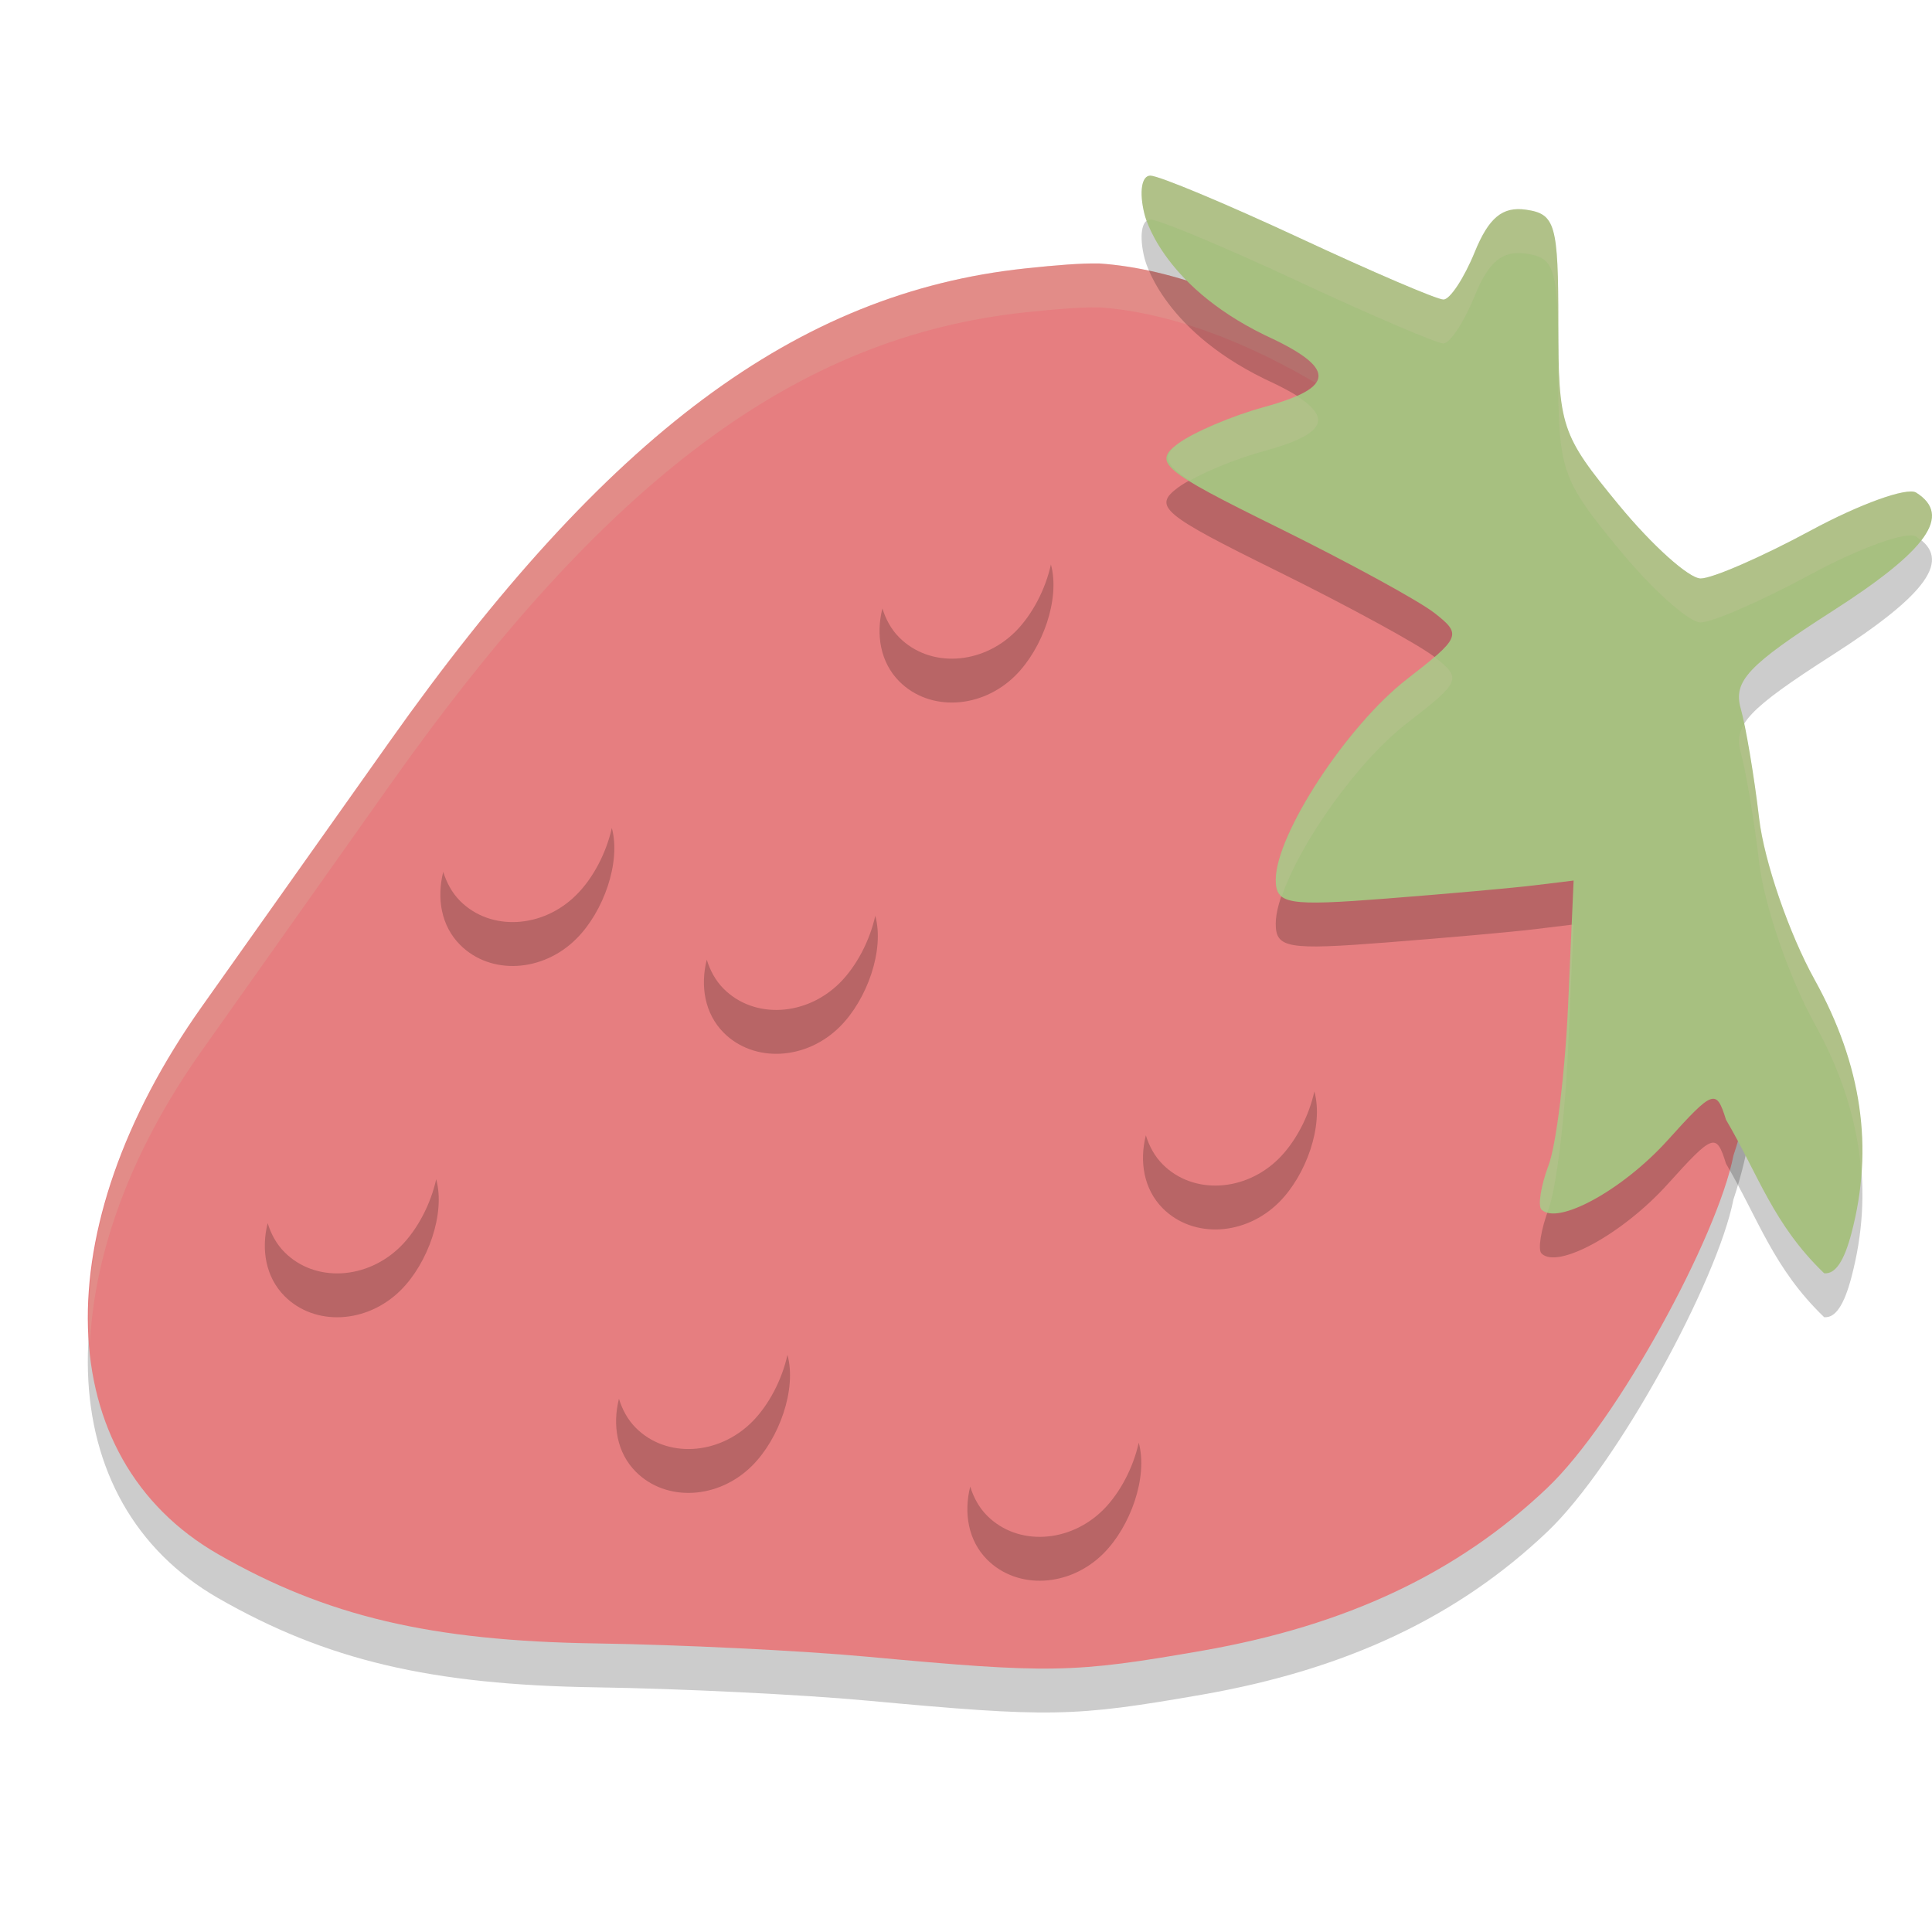 <svg xmlns="http://www.w3.org/2000/svg" width="22" height="22" version="1">
 <path style="opacity:0.2" d="m 12.514,3.5 c -0.208,-0.003 -0.477,0.018 -0.843,0.057 C 9.076,3.835 6.911,5.448 4.434,8.948 3.686,10.004 2.725,11.361 2.298,11.963 c -1.798,2.537 -1.721,5.14 0.186,6.235 1.232,0.707 2.422,0.988 4.307,1.016 0.947,0.014 2.334,0.082 3.082,0.151 2.086,0.193 2.348,0.188 3.816,-0.068 1.644,-0.287 2.912,-0.886 3.93,-1.854 0.8,-0.76 1.941,-2.865 2.12,-3.785 C 21.238,9.182 15.936,3.727 12.514,3.5 Z"/>
 <path style="fill:#e67e80" d="m 12.514,3 c -0.208,-0.003 -0.477,0.018 -0.843,0.057 C 9.076,3.335 6.911,4.948 4.434,8.448 3.686,9.504 2.725,10.861 2.298,11.463 c -1.798,2.537 -1.721,5.14 0.186,6.235 1.232,0.707 2.422,0.988 4.307,1.016 0.947,0.014 2.334,0.082 3.082,0.151 2.086,0.193 2.348,0.188 3.816,-0.068 1.644,-0.287 2.912,-0.886 3.93,-1.854 0.8,-0.76 1.941,-2.865 2.12,-3.785 C 21.238,8.682 15.936,3.227 12.514,3 Z"/>
 <path style="opacity:0.2;fill:#d3c6aa" d="m 12.514,3 c -0.208,-0.003 -0.475,0.017 -0.842,0.057 C 9.077,3.335 6.91,4.948 4.434,8.447 3.686,9.504 2.726,10.861 2.299,11.463 1.351,12.799 0.938,14.148 1.025,15.291 1.076,14.263 1.486,13.109 2.299,11.963 2.726,11.361 3.686,10.004 4.434,8.947 6.91,5.448 9.077,3.835 11.672,3.557 c 0.367,-0.039 0.634,-0.059 0.842,-0.057 2.942,0.195 7.263,4.256 7.467,8.234 0.159,-4.132 -4.401,-8.531 -7.467,-8.734 z"/>
 <path style="opacity:0.2" d="m 13.099,2.5 c -0.1,0 -0.129,0.188 -0.067,0.437 0,0 0.177,0.794 1.364,1.376 0.826,0.378 0.824,0.597 -0.005,0.823 -0.362,0.099 -0.801,0.286 -0.977,0.416 -0.289,0.215 -0.184,0.303 1.136,0.954 0.8,0.395 1.603,0.833 1.784,0.974 0.314,0.245 0.3,0.279 -0.313,0.753 -0.684,0.53 -1.494,1.768 -1.494,2.285 0,0.279 0.134,0.302 1.261,0.214 0.693,-0.054 1.457,-0.122 1.696,-0.152 l 0.435,-0.053 -0.062,1.406 c -0.034,0.773 -0.134,1.598 -0.222,1.833 -0.088,0.235 -0.125,0.463 -0.082,0.507 0.182,0.185 0.926,-0.223 1.436,-0.788 0.521,-0.578 0.555,-0.589 0.665,-0.235 0.373,0.635 0.539,1.192 1.118,1.749 0.129,0.012 0.228,-0.141 0.311,-0.457 0.256,-0.972 0.119,-1.913 -0.419,-2.885 C 20.373,11.133 20.089,10.308 20.032,9.822 19.975,9.337 19.88,8.773 19.822,8.568 19.734,8.257 19.905,8.075 20.861,7.462 21.95,6.765 22.231,6.368 21.819,6.109 21.717,6.045 21.178,6.239 20.621,6.54 c -0.557,0.301 -1.122,0.547 -1.255,0.547 -0.134,0 -0.553,-0.377 -0.932,-0.837 -0.659,-0.8 -0.689,-0.892 -0.689,-2.073 0,-1.122 -0.034,-1.241 -0.367,-1.289 -0.269,-0.039 -0.425,0.09 -0.586,0.485 -0.121,0.296 -0.281,0.538 -0.355,0.538 -0.075,0 -0.816,-0.318 -1.648,-0.706 C 13.956,2.818 13.196,2.5 13.099,2.5 Z"/>
 <path style="fill:#a7c080" d="m 13.099,2 c -0.1,0 -0.129,0.188 -0.067,0.437 0,0 0.177,0.794 1.364,1.376 0.826,0.378 0.824,0.597 -0.005,0.823 -0.362,0.099 -0.801,0.286 -0.977,0.416 -0.289,0.215 -0.184,0.303 1.136,0.954 0.8,0.395 1.603,0.833 1.784,0.974 0.314,0.245 0.3,0.279 -0.313,0.753 -0.684,0.53 -1.494,1.768 -1.494,2.285 0,0.279 0.134,0.302 1.261,0.214 0.693,-0.054 1.457,-0.122 1.696,-0.152 l 0.435,-0.053 -0.062,1.406 c -0.034,0.773 -0.134,1.598 -0.222,1.833 -0.088,0.235 -0.125,0.463 -0.082,0.507 0.182,0.185 0.926,-0.223 1.436,-0.788 0.521,-0.578 0.555,-0.589 0.665,-0.235 0.373,0.635 0.539,1.192 1.118,1.749 0.129,0.012 0.228,-0.141 0.311,-0.457 0.256,-0.972 0.119,-1.913 -0.419,-2.885 C 20.373,10.633 20.089,9.808 20.032,9.322 19.975,8.837 19.88,8.273 19.822,8.068 19.734,7.757 19.905,7.575 20.861,6.962 21.95,6.265 22.231,5.868 21.819,5.609 21.717,5.545 21.178,5.739 20.621,6.04 c -0.557,0.301 -1.122,0.547 -1.255,0.547 -0.134,0 -0.553,-0.377 -0.932,-0.837 -0.659,-0.8 -0.689,-0.892 -0.689,-2.073 0,-1.122 -0.034,-1.241 -0.367,-1.289 -0.269,-0.039 -0.425,0.09 -0.586,0.485 -0.121,0.296 -0.281,0.538 -0.355,0.538 -0.075,0 -0.816,-0.318 -1.648,-0.706 C 13.956,2.318 13.196,2 13.099,2 Z"/>
 <path style="opacity:0.2;fill:#d3c6aa" d="m 13.1,2 c -0.1,0 -0.129,0.189 -0.067,0.438 0,0 0.017,0.048 0.028,0.083 0.012,-0.009 0.023,-0.021 0.039,-0.021 0.097,0 0.856,0.318 1.688,0.706 0.832,0.388 1.574,0.705 1.648,0.705 0.075,0 0.235,-0.242 0.355,-0.538 0.161,-0.395 0.317,-0.524 0.586,-0.485 0.333,0.048 0.366,0.167 0.366,1.289 0,1.181 0.031,1.273 0.689,2.073 0.379,0.461 0.799,0.838 0.933,0.838 0.134,0 0.698,-0.247 1.255,-0.548 0.557,-0.301 1.096,-0.495 1.198,-0.431 0.023,0.014 0.035,0.031 0.054,0.046 0.182,-0.235 0.162,-0.41 -0.054,-0.546 -0.102,-0.064 -0.642,0.13 -1.198,0.431 -0.557,0.301 -1.121,0.548 -1.255,0.548 -0.134,0 -0.554,-0.377 -0.933,-0.838 -0.659,-0.8 -0.689,-0.892 -0.689,-2.073 0,-1.122 -0.033,-1.241 -0.366,-1.289 -0.269,-0.039 -0.425,0.09 -0.586,0.485 -0.121,0.296 -0.281,0.538 -0.355,0.538 -0.075,0 -0.816,-0.317 -1.648,-0.705 C 13.956,2.318 13.196,2 13.1,2 Z m 1.664,2.508 c -0.098,0.043 -0.215,0.086 -0.372,0.129 -0.362,0.099 -0.801,0.286 -0.977,0.416 -0.176,0.13 -0.165,0.228 0.134,0.419 0.213,-0.119 0.55,-0.255 0.843,-0.335 0.675,-0.184 0.792,-0.365 0.372,-0.629 z m 1.571,2.973 c -0.08,0.069 -0.177,0.148 -0.313,0.254 -0.684,0.53 -1.494,1.767 -1.494,2.284 0,0.086 0.017,0.146 0.068,0.188 0.202,-0.598 0.854,-1.529 1.426,-1.972 0.613,-0.474 0.628,-0.509 0.313,-0.754 z m 3.523,0.768 c -0.065,0.108 -0.069,0.205 -0.036,0.32 0.058,0.205 0.153,0.769 0.21,1.254 0.057,0.485 0.341,1.31 0.631,1.834 0.319,0.576 0.493,1.142 0.532,1.71 0.055,-0.737 -0.12,-1.465 -0.532,-2.21 C 20.373,10.632 20.09,9.807 20.032,9.322 19.985,8.921 19.915,8.509 19.858,8.248 Z m -1.939,2.28 -0.022,0.003 -0.04,0.902 c -0.034,0.773 -0.135,1.598 -0.223,1.833 -0.088,0.235 -0.124,0.464 -0.081,0.508 0.017,0.018 0.044,0.025 0.07,0.032 0.005,-0.014 0.005,-0.026 0.011,-0.04 0.088,-0.235 0.189,-1.06 0.223,-1.833 z"/>
 <path style="fill:#e67e80" d="m 11.564,7.69 c -0.385,0.385 -0.977,0.416 -1.323,0.07 -0.346,-0.346 -0.315,-0.939 0.07,-1.323 0.385,-0.385 1.173,-0.612 1.519,-0.265 0.346,0.346 0.119,1.134 -0.265,1.519 z"/>
 <path style="fill:#e67e80" d="m 9.564,11.69 c -0.385,0.385 -0.977,0.416 -1.323,0.07 -0.346,-0.346 -0.315,-0.939 0.07,-1.323 0.385,-0.385 1.173,-0.612 1.519,-0.265 0.346,0.346 0.119,1.134 -0.265,1.519 z"/>
 <path style="fill:#e67e80" d="m 14.564,13.69 c -0.385,0.385 -0.977,0.416 -1.323,0.07 -0.346,-0.346 -0.315,-0.939 0.07,-1.323 0.385,-0.385 1.173,-0.612 1.519,-0.265 0.346,0.346 0.119,1.134 -0.265,1.519 z"/>
 <path style="fill:#e67e80" d="m 12.564,17.69 c -0.385,0.385 -0.977,0.416 -1.323,0.07 -0.346,-0.346 -0.315,-0.939 0.07,-1.323 0.385,-0.385 1.173,-0.612 1.519,-0.265 0.346,0.346 0.119,1.134 -0.265,1.519 z"/>
 <path style="fill:#e67e80" d="M 8.564,16.69 C 8.179,17.074 7.587,17.106 7.241,16.759 6.894,16.413 6.926,15.821 7.31,15.436 c 0.385,-0.385 1.173,-0.612 1.519,-0.265 0.346,0.346 0.119,1.134 -0.265,1.519 z"/>
 <path style="fill:#e67e80" d="m 4.564,14.69 c -0.385,0.385 -0.977,0.416 -1.323,0.07 -0.346,-0.346 -0.315,-0.939 0.07,-1.323 0.385,-0.385 1.173,-0.612 1.519,-0.265 0.346,0.346 0.119,1.134 -0.265,1.519 z"/>
 <path style="fill:#e67e80" d="M 6.564,10.69 C 6.179,11.074 5.587,11.106 5.241,10.759 4.894,10.413 4.926,9.821 5.31,9.436 c 0.385,-0.385 1.173,-0.612 1.519,-0.265 0.346,0.346 0.119,1.134 -0.265,1.519 z"/>
 <path style="opacity:0.2" d="m 11.967,6.428 c -0.063,0.285 -0.213,0.572 -0.402,0.762 -0.385,0.385 -0.978,0.416 -1.324,0.07 -0.095,-0.095 -0.155,-0.21 -0.193,-0.332 -0.075,0.3 -0.024,0.614 0.193,0.832 0.346,0.346 0.94,0.314 1.324,-0.07 0.308,-0.308 0.509,-0.87 0.402,-1.262 z M 6.967,9.428 C 6.904,9.712 6.754,10 6.564,10.189 6.18,10.574 5.586,10.606 5.24,10.26 5.145,10.165 5.086,10.05 5.047,9.928 4.972,10.228 5.022,10.542 5.24,10.76 5.586,11.106 6.18,11.074 6.564,10.689 6.872,10.382 7.073,9.819 6.967,9.428 Z M 9.967,10.428 c -0.063,0.285 -0.213,0.572 -0.402,0.762 -0.385,0.385 -0.978,0.416 -1.324,0.07 -0.095,-0.095 -0.155,-0.21 -0.193,-0.332 -0.075,0.3 -0.024,0.614 0.193,0.832 0.346,0.346 0.94,0.314 1.324,-0.07 0.308,-0.308 0.509,-0.87 0.402,-1.262 z m 5,2 c -0.063,0.285 -0.213,0.572 -0.402,0.762 -0.385,0.385 -0.978,0.416 -1.324,0.07 -0.095,-0.095 -0.155,-0.21 -0.193,-0.332 -0.075,0.3 -0.024,0.614 0.193,0.832 0.346,0.346 0.94,0.314 1.324,-0.07 0.308,-0.308 0.509,-0.87 0.402,-1.262 z m -10,1 c -0.063,0.285 -0.213,0.572 -0.402,0.762 -0.385,0.385 -0.978,0.416 -1.324,0.07 -0.095,-0.095 -0.155,-0.21 -0.193,-0.332 -0.075,0.3 -0.024,0.614 0.193,0.832 0.346,0.346 0.94,0.314 1.324,-0.07 0.308,-0.308 0.509,-0.87 0.402,-1.262 z m 4,2 c -0.063,0.285 -0.213,0.572 -0.402,0.762 -0.385,0.385 -0.978,0.416 -1.324,0.07 -0.095,-0.095 -0.155,-0.21 -0.193,-0.332 -0.075,0.3 -0.024,0.614 0.193,0.832 0.346,0.346 0.94,0.314 1.324,-0.07 0.308,-0.308 0.509,-0.87 0.402,-1.262 z m 4,1 c -0.063,0.285 -0.213,0.572 -0.402,0.762 -0.385,0.385 -0.978,0.416 -1.324,0.07 -0.095,-0.095 -0.155,-0.21 -0.193,-0.332 -0.075,0.3 -0.024,0.614 0.193,0.832 0.346,0.346 0.94,0.314 1.324,-0.07 0.308,-0.308 0.509,-0.87 0.402,-1.262 z"/>
</svg>
